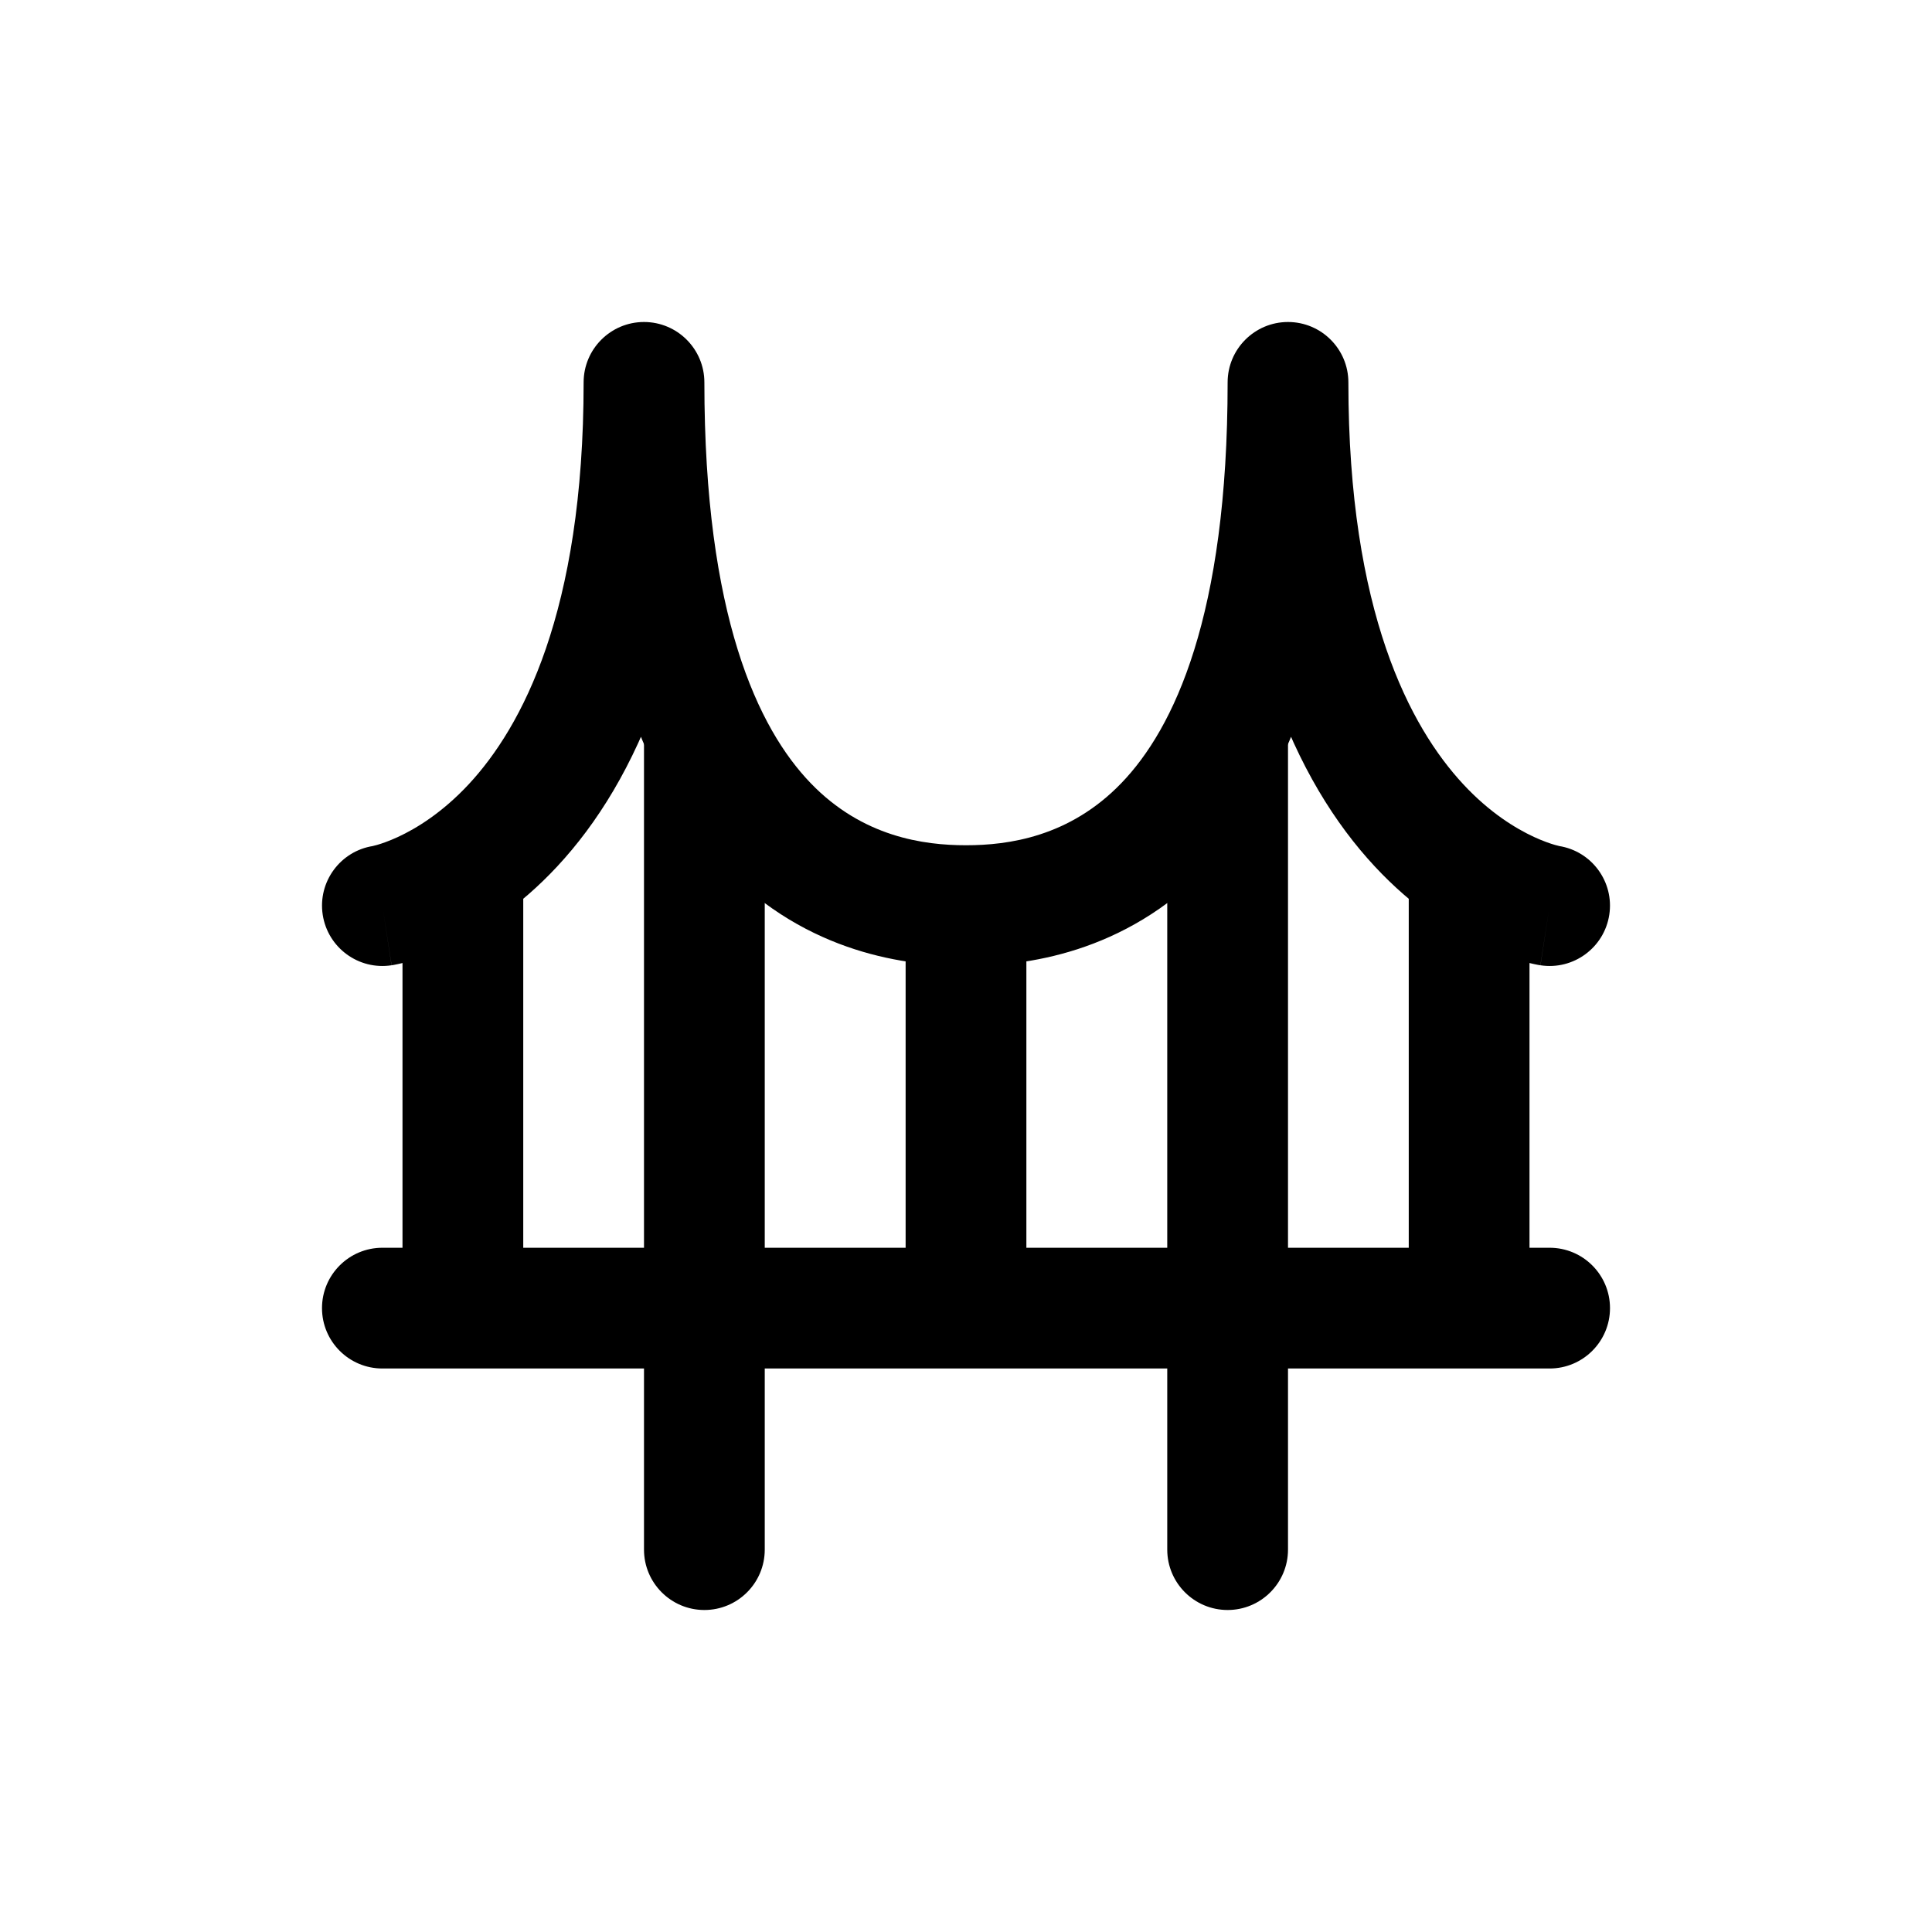 <svg width="24" height="24" viewBox="0 0 24 24" fill="none" xmlns="http://www.w3.org/2000/svg">
<path d="M4.636 10.509C4.227 10.572 3.946 10.955 4.009 11.364C4.072 11.773 4.455 12.054 4.864 11.991L4.636 10.509ZM8.75 4.75C8.75 4.336 8.414 4 8 4C7.586 4 7.25 4.336 7.25 4.75H8.75ZM19.136 11.991C19.545 12.054 19.928 11.773 19.991 11.364C20.054 10.955 19.773 10.572 19.364 10.509L19.136 11.991ZM16.75 4.75C16.75 4.336 16.414 4 16 4C15.586 4 15.25 4.336 15.25 4.75H16.75ZM4.75 11.25C4.864 11.991 4.865 11.991 4.865 11.991C4.866 11.991 4.866 11.991 4.867 11.991C4.868 11.991 4.869 11.991 4.87 11.99C4.872 11.99 4.874 11.99 4.877 11.989C4.882 11.988 4.888 11.987 4.895 11.986C4.908 11.984 4.925 11.98 4.944 11.976C4.984 11.968 5.035 11.955 5.096 11.938C5.218 11.903 5.381 11.847 5.572 11.759C5.955 11.583 6.444 11.278 6.925 10.76C7.897 9.714 8.75 7.889 8.75 4.75H7.25C7.25 7.611 6.478 9.036 5.825 9.74C5.493 10.097 5.17 10.292 4.944 10.397C4.829 10.45 4.739 10.48 4.684 10.496C4.656 10.504 4.637 10.508 4.629 10.51C4.624 10.511 4.623 10.511 4.624 10.511C4.624 10.511 4.626 10.51 4.628 10.51C4.629 10.51 4.63 10.51 4.631 10.509C4.632 10.509 4.633 10.509 4.633 10.509C4.634 10.509 4.634 10.509 4.635 10.509C4.635 10.509 4.636 10.509 4.75 11.25ZM12 10.5C11.473 10.5 10.714 10.396 10.071 9.729C9.417 9.051 8.75 7.653 8.75 4.75H7.25C7.25 7.847 7.958 9.699 8.991 10.771C10.036 11.854 11.277 12 12 12V10.5ZM19.25 11.25C19.364 10.509 19.365 10.509 19.365 10.509C19.366 10.509 19.366 10.509 19.366 10.509C19.367 10.509 19.368 10.509 19.369 10.509C19.37 10.51 19.371 10.51 19.372 10.51C19.374 10.51 19.375 10.511 19.376 10.511C19.377 10.511 19.376 10.511 19.371 10.51C19.363 10.508 19.344 10.504 19.316 10.496C19.261 10.48 19.171 10.45 19.056 10.397C18.83 10.292 18.506 10.097 18.175 9.74C17.522 9.036 16.75 7.611 16.75 4.75H15.25C15.25 7.889 16.103 9.714 17.075 10.76C17.556 11.278 18.045 11.583 18.428 11.759C18.619 11.847 18.782 11.903 18.904 11.938C18.965 11.955 19.017 11.968 19.056 11.976C19.075 11.98 19.092 11.984 19.105 11.986C19.112 11.987 19.118 11.988 19.123 11.989C19.126 11.99 19.128 11.99 19.13 11.99C19.131 11.991 19.132 11.991 19.133 11.991C19.134 11.991 19.134 11.991 19.135 11.991C19.135 11.991 19.136 11.991 19.25 11.25ZM12 12C12.723 12 13.964 11.854 15.009 10.771C16.042 9.699 16.75 7.847 16.75 4.75H15.25C15.25 7.653 14.583 9.051 13.929 9.729C13.286 10.396 12.527 10.5 12 10.5V12Z" fill="currentColor"/>
<path d="M4.75 15.5C4.336 15.5 4 15.836 4 16.25C4 16.664 4.336 17 4.75 17V15.5ZM19.25 17C19.664 17 20 16.664 20 16.25C20 15.836 19.664 15.5 19.25 15.5V17ZM4.75 17H19.25V15.5H4.75V17Z" fill="currentColor"/>
<path d="M12.75 11.5C12.75 11.086 12.414 10.75 12 10.75C11.586 10.75 11.25 11.086 11.25 11.5H12.75ZM11.25 16C11.25 16.414 11.586 16.75 12 16.75C12.414 16.75 12.75 16.414 12.75 16H11.25ZM11.25 11.5V16H12.75V11.5H11.25Z" fill="currentColor"/>
<path d="M9.5 9.25C9.5 8.836 9.164 8.5 8.75 8.5C8.336 8.5 8 8.836 8 9.25H9.5ZM8 19.25C8 19.664 8.336 20 8.75 20C9.164 20 9.5 19.664 9.5 19.25H8ZM8 9.25V19.25H9.5V9.25H8Z" fill="currentColor"/>
<path d="M6.5 11C6.5 10.586 6.164 10.25 5.75 10.25C5.336 10.25 5 10.586 5 11H6.5ZM5 16C5 16.414 5.336 16.75 5.75 16.75C6.164 16.75 6.5 16.414 6.5 16H5ZM5 11V16H6.5V11H5Z" fill="currentColor"/>
<path d="M19 11C19 10.586 18.664 10.25 18.25 10.25C17.836 10.25 17.5 10.586 17.5 11H19ZM17.5 16C17.5 16.414 17.836 16.75 18.25 16.75C18.664 16.75 19 16.414 19 16H17.5ZM17.5 11V16H19V11H17.5Z" fill="currentColor"/>
<path d="M16 9.25C16 8.836 15.664 8.5 15.25 8.5C14.836 8.5 14.5 8.836 14.5 9.25H16ZM14.5 19.25C14.5 19.664 14.836 20 15.25 20C15.664 20 16 19.664 16 19.25H14.5ZM14.5 9.25V19.25H16V9.25H14.5Z" fill="currentColor"/>
</svg>
